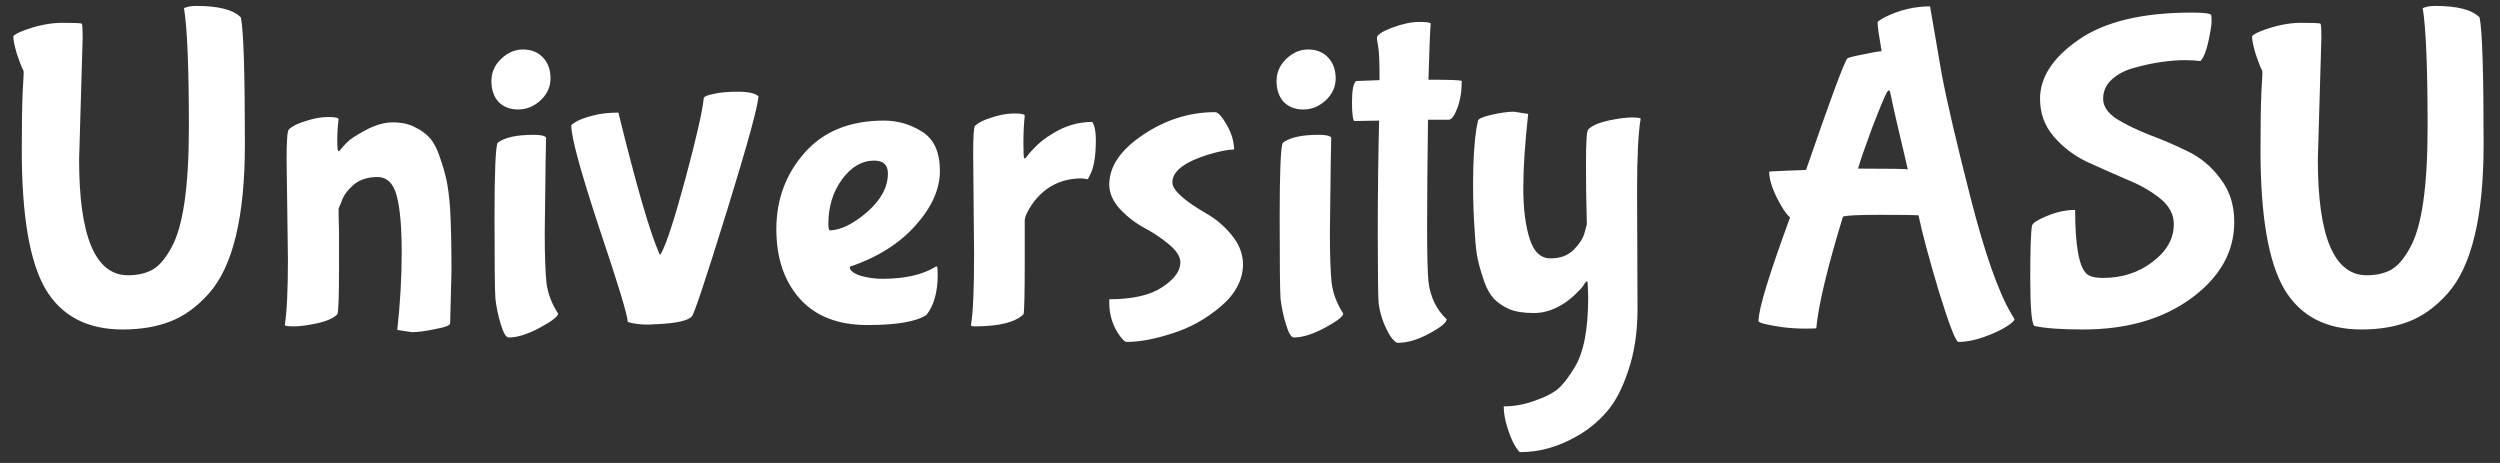<svg width="135" height="25" viewBox="0 0 135 25" fill="none" xmlns="http://www.w3.org/2000/svg">
<rect x="0" y="0" width="135" height="25" fill="#333333" stroke="none"/>
<path d="M4.464 2.024L4.272 8.624C4.272 12.784 5.152 14.864 6.912 14.864C7.44 14.864 7.888 14.76 8.256 14.552C8.624 14.328 8.96 13.928 9.264 13.352C9.888 12.232 10.2 10.072 10.2 6.872C10.2 3.656 10.112 1.512 9.936 0.44C10.112 0.36 10.336 0.32 10.608 0.32C11.808 0.32 12.608 0.528 13.008 0.944C13.152 1.664 13.224 3.944 13.224 7.784C13.224 11.704 12.576 14.392 11.28 15.848C10.64 16.568 9.944 17.072 9.192 17.36C8.456 17.648 7.6 17.792 6.624 17.792C4.72 17.792 3.336 17.072 2.472 15.632C1.608 14.176 1.176 11.672 1.176 8.12C1.176 6.776 1.192 5.728 1.224 4.976C1.272 4.224 1.288 3.84 1.272 3.824C1.176 3.648 1.056 3.344 0.912 2.912C0.784 2.48 0.72 2.168 0.72 1.976C0.72 1.912 0.872 1.816 1.176 1.688C1.96 1.384 2.688 1.232 3.36 1.232C4.032 1.232 4.384 1.248 4.416 1.28C4.448 1.312 4.464 1.56 4.464 2.024ZM18.284 11.6L18.308 12.488V14.312C18.308 16.024 18.276 16.912 18.212 16.976C18.004 17.184 17.644 17.344 17.132 17.456C16.62 17.568 16.196 17.624 15.86 17.624C15.54 17.624 15.38 17.6 15.38 17.552C15.492 16.832 15.548 15.648 15.548 14L15.476 8.6C15.476 7.608 15.516 7.072 15.596 6.992C15.772 6.816 16.076 6.664 16.508 6.536C16.94 6.392 17.34 6.32 17.708 6.32C18.092 6.32 18.284 6.36 18.284 6.44C18.236 6.824 18.212 7.208 18.212 7.592C18.212 7.976 18.236 8.168 18.284 8.168L18.356 8.12C18.436 8.008 18.556 7.872 18.716 7.712C18.876 7.536 19.212 7.312 19.724 7.04C20.252 6.752 20.748 6.608 21.212 6.608C21.692 6.608 22.092 6.696 22.412 6.872C22.748 7.032 23.02 7.232 23.228 7.472C23.436 7.712 23.612 8.056 23.756 8.504C23.916 8.952 24.036 9.368 24.116 9.752C24.196 10.136 24.26 10.648 24.308 11.288C24.356 12.168 24.38 13.288 24.38 14.648L24.308 17.456C24.308 17.568 24.044 17.672 23.516 17.768C22.988 17.88 22.564 17.936 22.244 17.936L21.452 17.816C21.612 16.376 21.692 14.984 21.692 13.64C21.692 12.28 21.604 11.264 21.428 10.592C21.252 9.904 20.9 9.56 20.372 9.56C19.844 9.56 19.412 9.704 19.076 9.992C18.756 10.28 18.548 10.568 18.452 10.856L18.284 11.264V11.6ZM28.24 2.672C28.688 2.672 29.048 2.816 29.32 3.104C29.592 3.392 29.728 3.768 29.728 4.232C29.728 4.696 29.544 5.096 29.176 5.432C28.824 5.752 28.424 5.912 27.976 5.912C27.544 5.912 27.192 5.776 26.92 5.504C26.664 5.216 26.536 4.84 26.536 4.376C26.536 3.912 26.712 3.512 27.064 3.176C27.416 2.84 27.808 2.672 28.24 2.672ZM29.464 8.648L29.416 12.536C29.416 13.784 29.448 14.704 29.512 15.296C29.592 15.872 29.8 16.416 30.136 16.928C30.136 17.088 29.808 17.344 29.152 17.696C28.496 18.048 27.936 18.224 27.472 18.224C27.328 18.224 27.184 17.984 27.04 17.504C26.896 17.024 26.8 16.568 26.752 16.136C26.72 15.704 26.704 14.248 26.704 11.768C26.704 9.288 26.76 7.936 26.872 7.712C27.24 7.424 27.888 7.28 28.816 7.28C29.184 7.28 29.408 7.328 29.488 7.424L29.464 8.648ZM35.001 17.528C34.553 17.528 34.185 17.48 33.897 17.384C33.897 17.048 33.385 15.36 32.361 12.32C31.353 9.264 30.849 7.416 30.849 6.776C30.849 6.744 30.929 6.68 31.089 6.584C31.265 6.472 31.561 6.36 31.977 6.248C32.393 6.136 32.865 6.08 33.393 6.08C34.369 10.048 35.105 12.584 35.601 13.688C35.617 13.768 35.649 13.768 35.697 13.688C35.985 13.176 36.425 11.824 37.017 9.632C37.609 7.424 37.937 5.984 38.001 5.312C38.017 5.216 38.193 5.136 38.529 5.072C38.865 4.992 39.305 4.952 39.849 4.952C40.393 4.952 40.761 5.032 40.953 5.192C40.953 5.656 40.385 7.728 39.249 11.408C38.113 15.072 37.481 16.968 37.353 17.096C37.129 17.32 36.513 17.456 35.505 17.504L35.001 17.528ZM47.947 9.368C47.947 8.904 47.699 8.672 47.203 8.672C46.547 8.672 45.971 9.008 45.475 9.68C44.979 10.352 44.731 11.16 44.731 12.104C44.731 12.328 44.763 12.44 44.827 12.44C45.403 12.424 46.067 12.096 46.819 11.456C47.571 10.8 47.947 10.104 47.947 9.368ZM50.035 17C49.491 17.368 48.427 17.552 46.843 17.552C45.259 17.552 44.043 17.08 43.195 16.136C42.347 15.192 41.923 13.936 41.923 12.368C41.923 10.784 42.427 9.416 43.435 8.264C44.459 7.096 45.891 6.512 47.731 6.512C48.483 6.512 49.171 6.712 49.795 7.112C50.435 7.512 50.755 8.216 50.755 9.224C50.755 10.216 50.315 11.2 49.435 12.176C48.571 13.152 47.387 13.896 45.883 14.408C45.883 14.6 46.075 14.76 46.459 14.888C46.859 15 47.251 15.056 47.635 15.056C48.851 15.056 49.811 14.84 50.515 14.408C50.531 14.392 50.555 14.384 50.587 14.384C50.619 14.384 50.635 14.536 50.635 14.84C50.635 15.768 50.435 16.488 50.035 17ZM52.6 13.76L52.552 8.312C52.552 7.368 52.584 6.864 52.648 6.8C52.824 6.624 53.128 6.472 53.56 6.344C53.992 6.2 54.392 6.128 54.76 6.128C55.144 6.128 55.336 6.168 55.336 6.248C55.288 6.68 55.264 7.176 55.264 7.736C55.264 8.28 55.28 8.552 55.312 8.552C55.344 8.552 55.376 8.536 55.408 8.504C55.44 8.456 55.488 8.392 55.552 8.312C55.632 8.216 55.784 8.056 56.008 7.832C56.248 7.608 56.504 7.416 56.776 7.256C57.464 6.808 58.2 6.584 58.984 6.584C59.112 6.792 59.176 7.112 59.176 7.544C59.176 8.456 59.064 9.104 58.84 9.488L58.744 9.68L58.432 9.632C57.28 9.632 56.376 10.104 55.72 11.048C55.464 11.432 55.336 11.72 55.336 11.912V14.024C55.336 15.944 55.312 16.928 55.264 16.976C54.816 17.408 53.936 17.624 52.624 17.624C52.496 17.624 52.432 17.6 52.432 17.552C52.544 16.928 52.6 15.664 52.6 13.76ZM67.124 14.24C67.124 15.104 66.716 15.88 65.9 16.568C65.1 17.24 64.228 17.72 63.284 18.008C62.356 18.312 61.54 18.464 60.836 18.464C60.756 18.464 60.644 18.368 60.5 18.176C60.1 17.648 59.9 17.032 59.9 16.328V16.16C61.148 16.16 62.1 15.944 62.756 15.512C63.412 15.08 63.74 14.632 63.74 14.168C63.74 13.864 63.54 13.544 63.14 13.208C62.74 12.872 62.3 12.576 61.82 12.32C61.34 12.064 60.9 11.728 60.5 11.312C60.1 10.88 59.9 10.432 59.9 9.968C59.9 8.992 60.508 8.096 61.724 7.28C62.94 6.464 64.236 6.056 65.612 6.056C65.772 6.056 65.98 6.28 66.236 6.728C66.492 7.16 66.628 7.608 66.644 8.072C66.324 8.072 65.844 8.168 65.204 8.36C63.94 8.76 63.308 9.256 63.308 9.848C63.308 10.264 63.932 10.832 65.18 11.552C65.66 11.824 66.1 12.2 66.5 12.68C66.9 13.16 67.108 13.68 67.124 14.24ZM70.638 2.672C71.086 2.672 71.446 2.816 71.718 3.104C71.99 3.392 72.126 3.768 72.126 4.232C72.126 4.696 71.942 5.096 71.574 5.432C71.222 5.752 70.822 5.912 70.374 5.912C69.942 5.912 69.59 5.776 69.318 5.504C69.062 5.216 68.934 4.84 68.934 4.376C68.934 3.912 69.11 3.512 69.462 3.176C69.814 2.84 70.206 2.672 70.638 2.672ZM71.862 8.648L71.814 12.536C71.814 13.784 71.846 14.704 71.91 15.296C71.99 15.872 72.198 16.416 72.534 16.928C72.534 17.088 72.206 17.344 71.55 17.696C70.894 18.048 70.334 18.224 69.87 18.224C69.726 18.224 69.582 17.984 69.438 17.504C69.294 17.024 69.198 16.568 69.15 16.136C69.118 15.704 69.102 14.248 69.102 11.768C69.102 9.288 69.158 7.936 69.27 7.712C69.638 7.424 70.286 7.28 71.214 7.28C71.582 7.28 71.806 7.328 71.886 7.424L71.862 8.648ZM77.256 1.28C77.224 1.648 77.184 2.656 77.136 4.304C78.336 4.304 78.936 4.328 78.936 4.376C78.936 4.92 78.856 5.408 78.696 5.84C78.536 6.256 78.384 6.464 78.24 6.464H77.112C77.08 8.832 77.064 10.76 77.064 12.248C77.064 13.72 77.088 14.704 77.136 15.2C77.232 16.032 77.56 16.712 78.12 17.24C78.12 17.416 77.808 17.672 77.184 18.008C76.576 18.344 76 18.512 75.456 18.512C75.408 18.512 75.312 18.432 75.168 18.272C75.04 18.112 74.896 17.848 74.736 17.48C74.592 17.112 74.496 16.752 74.448 16.4C74.416 16.048 74.4 14.792 74.4 12.632C74.4 10.472 74.424 8.432 74.472 6.512L73.128 6.536C73.048 6.456 73.008 6.112 73.008 5.504C73.008 4.88 73.08 4.504 73.224 4.376C73.576 4.36 74 4.344 74.496 4.328C74.496 3.4 74.472 2.8 74.424 2.528C74.376 2.256 74.352 2.096 74.352 2.048C74.352 1.888 74.624 1.704 75.168 1.496C75.728 1.288 76.216 1.184 76.632 1.184C77.048 1.184 77.256 1.216 77.256 1.28ZM88.402 10.304L88.426 16.688C88.426 17.936 88.258 19.048 87.922 20.024C87.602 21 87.202 21.752 86.722 22.28C86.258 22.808 85.722 23.24 85.114 23.576C84.122 24.136 83.114 24.416 82.09 24.416C82.042 24.416 81.946 24.296 81.802 24.056C81.658 23.816 81.522 23.488 81.394 23.072C81.266 22.672 81.202 22.296 81.202 21.944C81.81 21.944 82.418 21.824 83.026 21.584C83.634 21.36 84.058 21.112 84.298 20.84C84.538 20.584 84.778 20.256 85.018 19.856C85.514 19.072 85.762 17.8 85.762 16.04L85.738 15.344C85.738 15.248 85.722 15.2 85.69 15.2C85.658 15.2 85.626 15.224 85.594 15.272C85.562 15.32 85.522 15.384 85.474 15.464C85.426 15.528 85.306 15.656 85.114 15.848C84.938 16.024 84.746 16.184 84.538 16.328C83.978 16.712 83.41 16.904 82.834 16.904C82.274 16.904 81.826 16.832 81.49 16.688C81.17 16.544 80.898 16.36 80.674 16.136C80.466 15.912 80.29 15.6 80.146 15.2C80.002 14.784 79.89 14.4 79.81 14.048C79.73 13.696 79.674 13.216 79.642 12.608C79.578 11.76 79.546 10.88 79.546 9.968C79.546 8.704 79.61 7.672 79.738 6.872L79.81 6.536C79.81 6.424 80.05 6.312 80.53 6.2C81.026 6.088 81.434 6.032 81.754 6.032L82.522 6.152C82.346 7.736 82.258 9.072 82.258 10.16C82.258 11.248 82.37 12.152 82.594 12.872C82.818 13.592 83.194 13.952 83.722 13.952C84.25 13.952 84.666 13.8 84.97 13.496C85.29 13.176 85.49 12.864 85.57 12.56L85.69 12.104C85.658 11.096 85.642 10.016 85.642 8.864C85.642 7.696 85.682 7.072 85.762 6.992C85.97 6.784 86.33 6.624 86.842 6.512C87.37 6.4 87.794 6.344 88.114 6.344C88.434 6.344 88.594 6.368 88.594 6.416C88.466 7.168 88.402 8.464 88.402 10.304ZM103.599 11.624C103.375 11.608 102.687 11.6 101.535 11.6C100.383 11.6 99.711 11.632 99.519 11.696C98.671 14.48 98.191 16.488 98.079 17.72C98.079 17.736 97.879 17.744 97.479 17.744C97.095 17.744 96.695 17.72 96.279 17.672C95.399 17.544 94.959 17.432 94.959 17.336C94.959 16.696 95.527 14.832 96.663 11.744C96.455 11.568 96.215 11.208 95.943 10.664C95.671 10.104 95.535 9.64 95.535 9.272C95.535 9.256 96.199 9.224 97.527 9.176C98.839 5.368 99.583 3.36 99.759 3.152C99.823 3.104 100.111 3.032 100.623 2.936C101.135 2.824 101.463 2.768 101.607 2.768L101.559 2.456C101.527 2.232 101.487 1.992 101.439 1.736C101.407 1.464 101.391 1.288 101.391 1.208C101.391 1.16 101.527 1.064 101.799 0.92C102.583 0.536 103.391 0.344 104.223 0.344C104.383 1.288 104.591 2.496 104.847 3.968C105.119 5.424 105.639 7.656 106.407 10.664C107.175 13.672 107.911 15.768 108.615 16.952L108.783 17.24C108.783 17.32 108.631 17.456 108.327 17.648C108.023 17.84 107.623 18.024 107.127 18.2C106.631 18.376 106.175 18.464 105.759 18.464C105.615 18.464 105.263 17.56 104.703 15.752C104.159 13.928 103.791 12.552 103.599 11.624ZM103.023 9.152C102.479 6.848 102.183 5.56 102.135 5.288C102.087 5.016 102.047 4.88 102.015 4.88C101.983 4.88 101.943 4.912 101.895 4.976C101.751 5.248 101.479 5.904 101.079 6.944C100.695 7.984 100.447 8.704 100.335 9.104C102.111 9.104 103.007 9.12 103.023 9.152ZM118.826 3.296C118.57 3.264 118.274 3.248 117.938 3.248C117.618 3.248 117.218 3.28 116.738 3.344C116.274 3.408 115.786 3.512 115.274 3.656C114.778 3.784 114.37 3.992 114.05 4.28C113.73 4.568 113.57 4.92 113.57 5.336C113.57 5.736 113.81 6.096 114.29 6.416C114.786 6.72 115.378 7.008 116.066 7.28C116.754 7.536 117.442 7.832 118.13 8.168C118.834 8.504 119.426 9 119.906 9.656C120.402 10.296 120.65 11.072 120.65 11.984C120.65 13.6 119.874 14.976 118.322 16.112C116.786 17.232 114.842 17.792 112.49 17.792C111.306 17.792 110.426 17.728 109.85 17.6C109.706 17.456 109.634 16.6 109.634 15.032C109.634 13.448 109.666 12.496 109.73 12.176C109.778 12.032 110.058 11.856 110.57 11.648C111.082 11.44 111.578 11.336 112.058 11.336C112.058 13.224 112.258 14.368 112.658 14.768C112.818 14.928 113.122 15.008 113.57 15.008C114.594 15.008 115.482 14.72 116.234 14.144C117.002 13.568 117.386 12.888 117.386 12.104C117.386 11.576 117.138 11.112 116.642 10.712C116.146 10.312 115.538 9.968 114.818 9.68C114.114 9.376 113.41 9.064 112.706 8.744C112.002 8.408 111.402 7.952 110.906 7.376C110.41 6.8 110.162 6.12 110.162 5.336C110.162 4.168 110.858 3.104 112.25 2.144C113.658 1.168 115.69 0.68 118.346 0.68C118.97 0.68 119.322 0.72 119.402 0.8C119.418 0.848 119.426 0.968 119.426 1.16C119.426 1.336 119.37 1.688 119.258 2.216C119.146 2.744 119.002 3.104 118.826 3.296ZM125.355 2.024L125.163 8.624C125.163 12.784 126.043 14.864 127.803 14.864C128.331 14.864 128.779 14.76 129.147 14.552C129.515 14.328 129.851 13.928 130.155 13.352C130.779 12.232 131.091 10.072 131.091 6.872C131.091 3.656 131.003 1.512 130.827 0.44C131.003 0.36 131.227 0.32 131.499 0.32C132.699 0.32 133.499 0.528 133.899 0.944C134.043 1.664 134.115 3.944 134.115 7.784C134.115 11.704 133.467 14.392 132.171 15.848C131.531 16.568 130.835 17.072 130.083 17.36C129.347 17.648 128.491 17.792 127.515 17.792C125.611 17.792 124.227 17.072 123.363 15.632C122.499 14.176 122.067 11.672 122.067 8.12C122.067 6.776 122.083 5.728 122.115 4.976C122.163 4.224 122.179 3.84 122.163 3.824C122.067 3.648 121.947 3.344 121.803 2.912C121.675 2.48 121.611 2.168 121.611 1.976C121.611 1.912 121.763 1.816 122.067 1.688C122.851 1.384 123.579 1.232 124.251 1.232C124.923 1.232 125.275 1.248 125.307 1.28C125.339 1.312 125.355 1.56 125.355 2.024Z" fill="white"/>
</svg>
